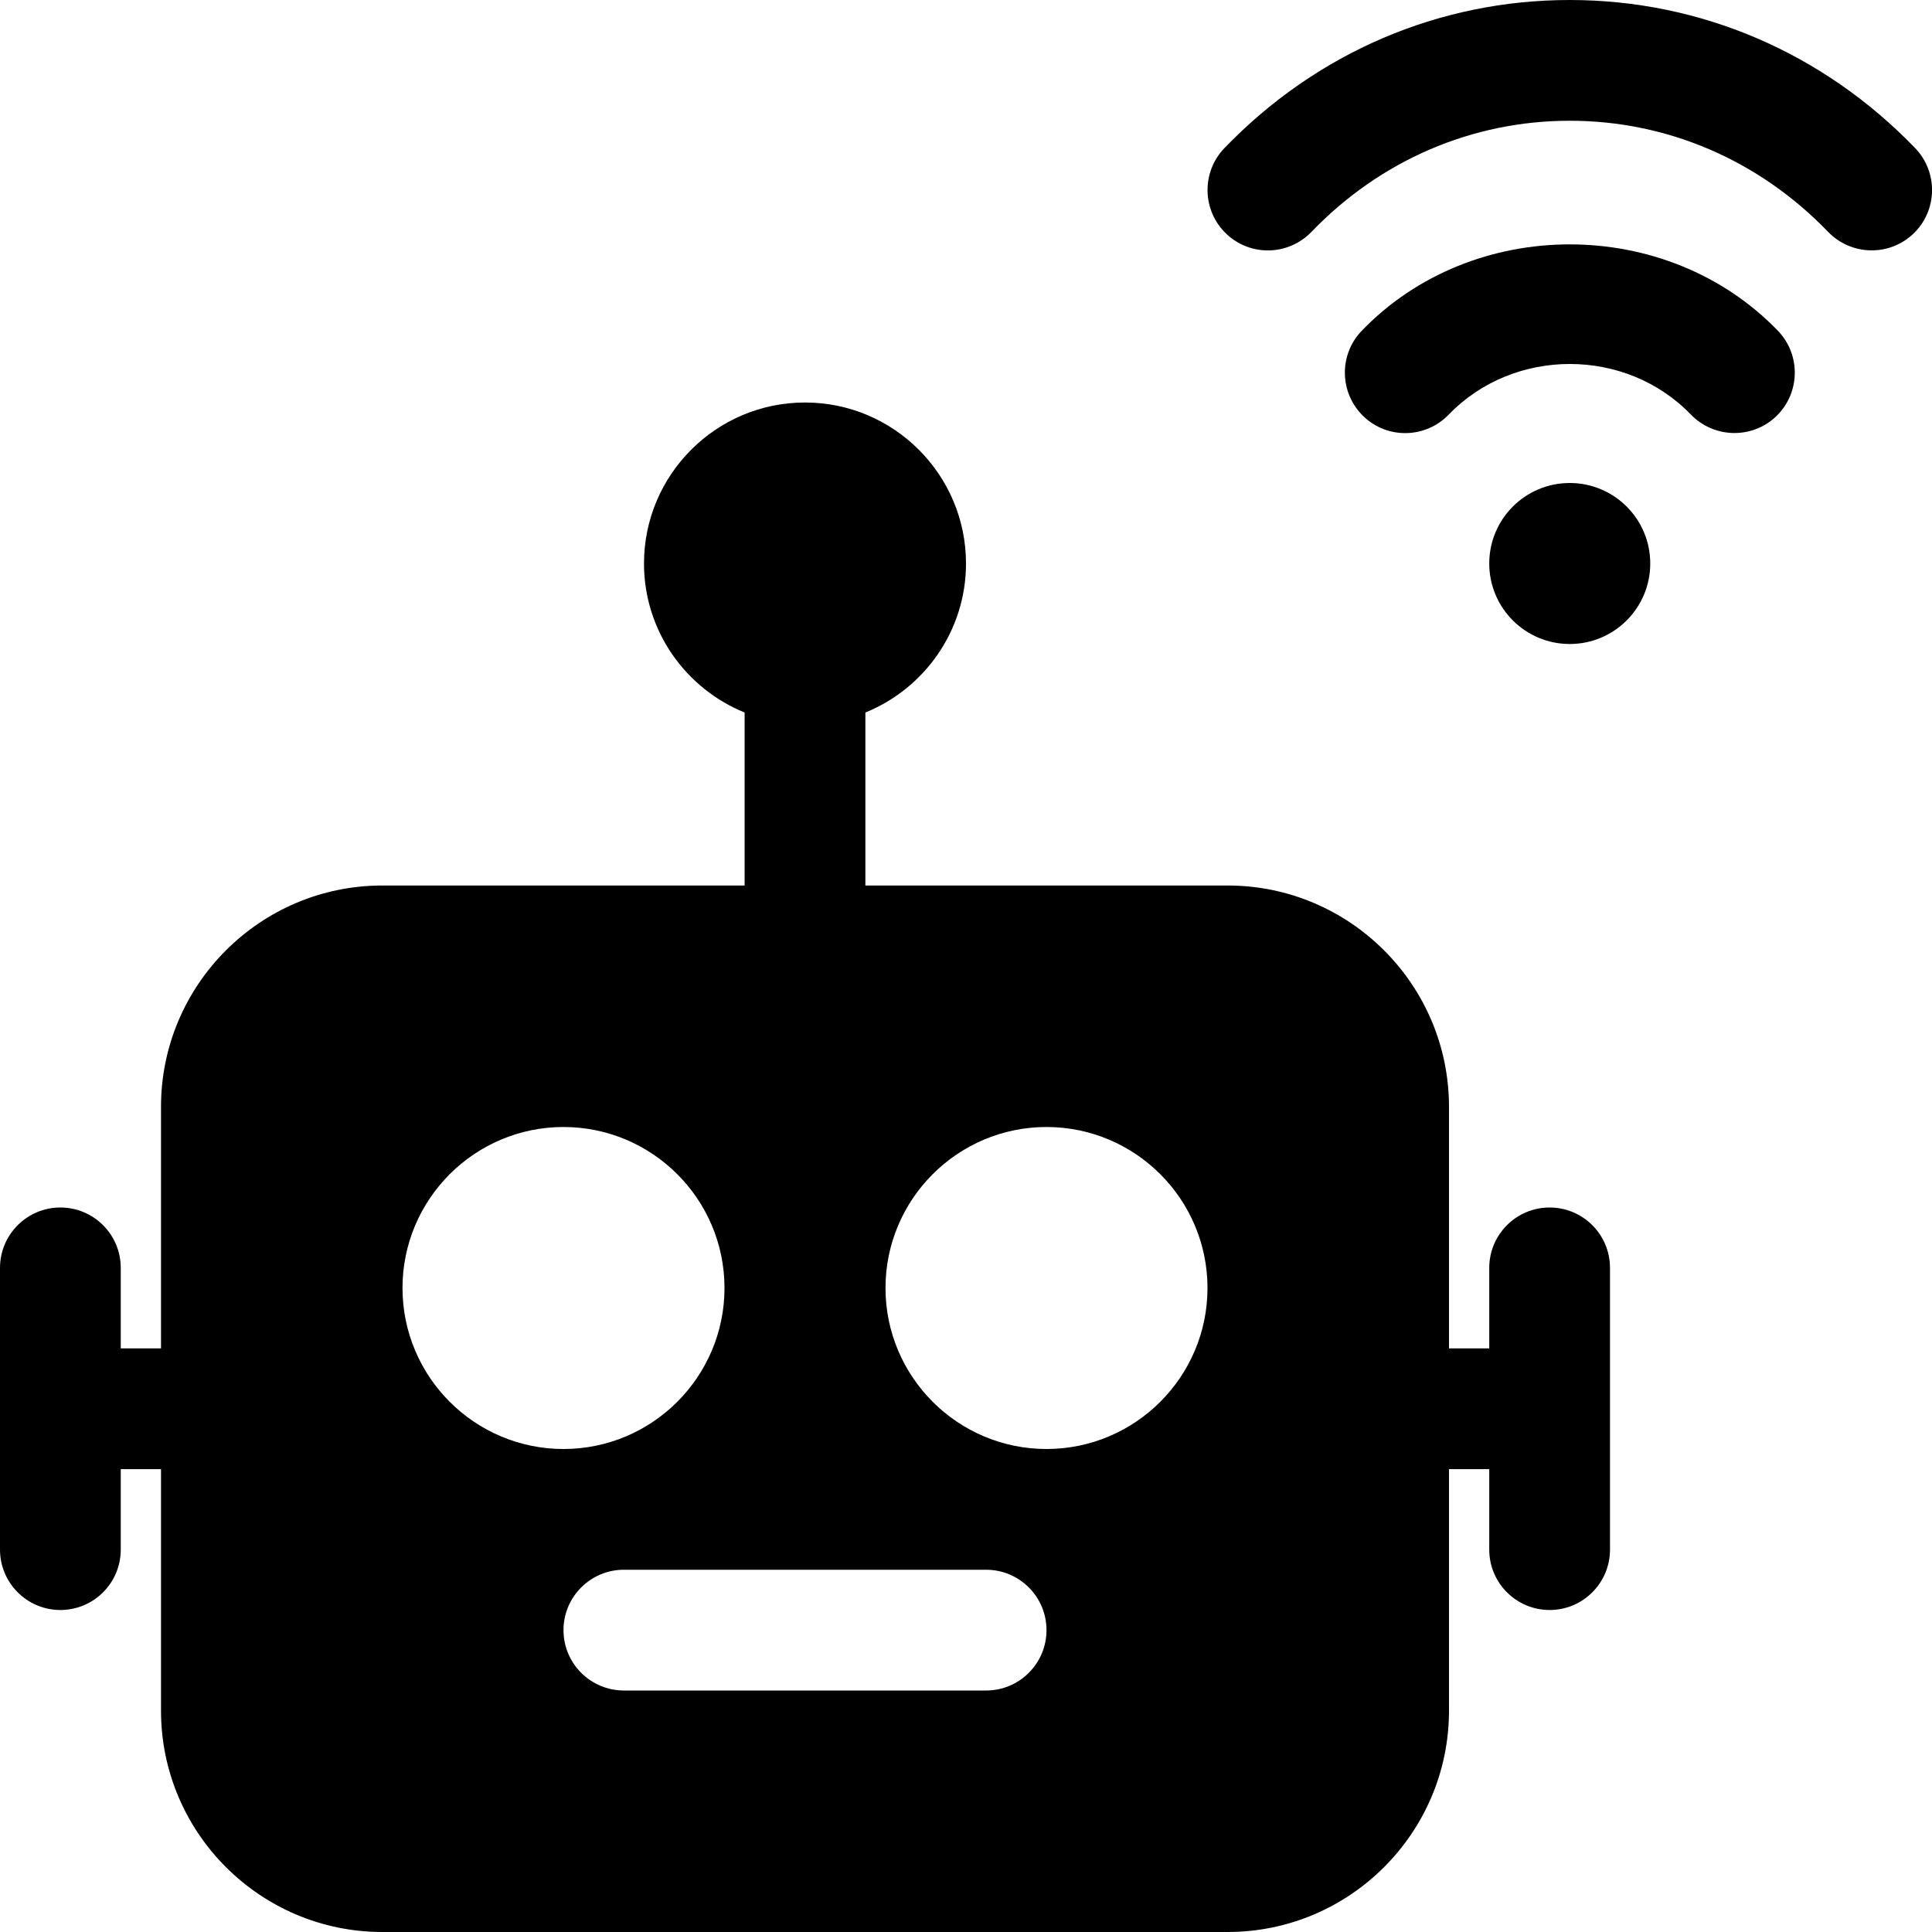 <svg id="bold" enable-background="new 0 0 24 24" height="512" viewBox="0 0 24 24" width="512" xmlns="http://www.w3.org/2000/svg"><path d="m19.25 15c-.414 0-.75.336-.75.75v1h-.5v-3c0-1.517-1.233-2.75-2.75-2.75h-4.5v-2.149c.732-.297 1.25-1.014 1.25-1.851 0-1.103-.897-2-2-2s-2 .897-2 2c0 .837.518 1.554 1.25 1.851v2.149h-4.5c-1.517 0-2.75 1.233-2.75 2.75v3h-.5v-1c0-.414-.336-.75-.75-.75s-.75.336-.75.75v3.5c0 .414.336.75.75.75s.75-.336.75-.75v-1h.5v3c0 1.517 1.233 2.75 2.75 2.75h10.5c1.517 0 2.75-1.233 2.75-2.75v-3h.5v1c0 .414.336.75.75.75s.75-.336.75-.75v-3.5c0-.414-.336-.75-.75-.75zm-14.25 1c0-1.103.897-2 2-2s2 .897 2 2-.897 2-2 2-2-.897-2-2zm7.25 5h-4.5c-.414 0-.75-.336-.75-.75s.336-.75.75-.75h4.5c.414 0 .75.336.75.75s-.336.75-.75.75zm.75-3c-1.103 0-2-.897-2-2s.897-2 2-2 2 .897 2 2-.897 2-2 2z"/><circle cx="19.5" cy="7" r="1"/><path d="m16.916 4.109c-.287.298-.278.773.02 1.061.299.289.773.278 1.061-.02.809-.838 2.199-.838 3.008 0 .288.297.763.307 1.061.02s.307-.763.02-1.061c-1.381-1.431-3.791-1.431-5.17 0z"/><path d="m19.5 0c-1.623 0-3.146.653-4.29 1.84-.287.299-.278.773.02 1.061.299.288.772.278 1.061-.02.857-.891 1.997-1.381 3.209-1.381s2.352.49 3.21 1.381c.288.297.763.307 1.061.02s.307-.762.02-1.061c-1.145-1.187-2.668-1.84-4.291-1.84z"/></svg>